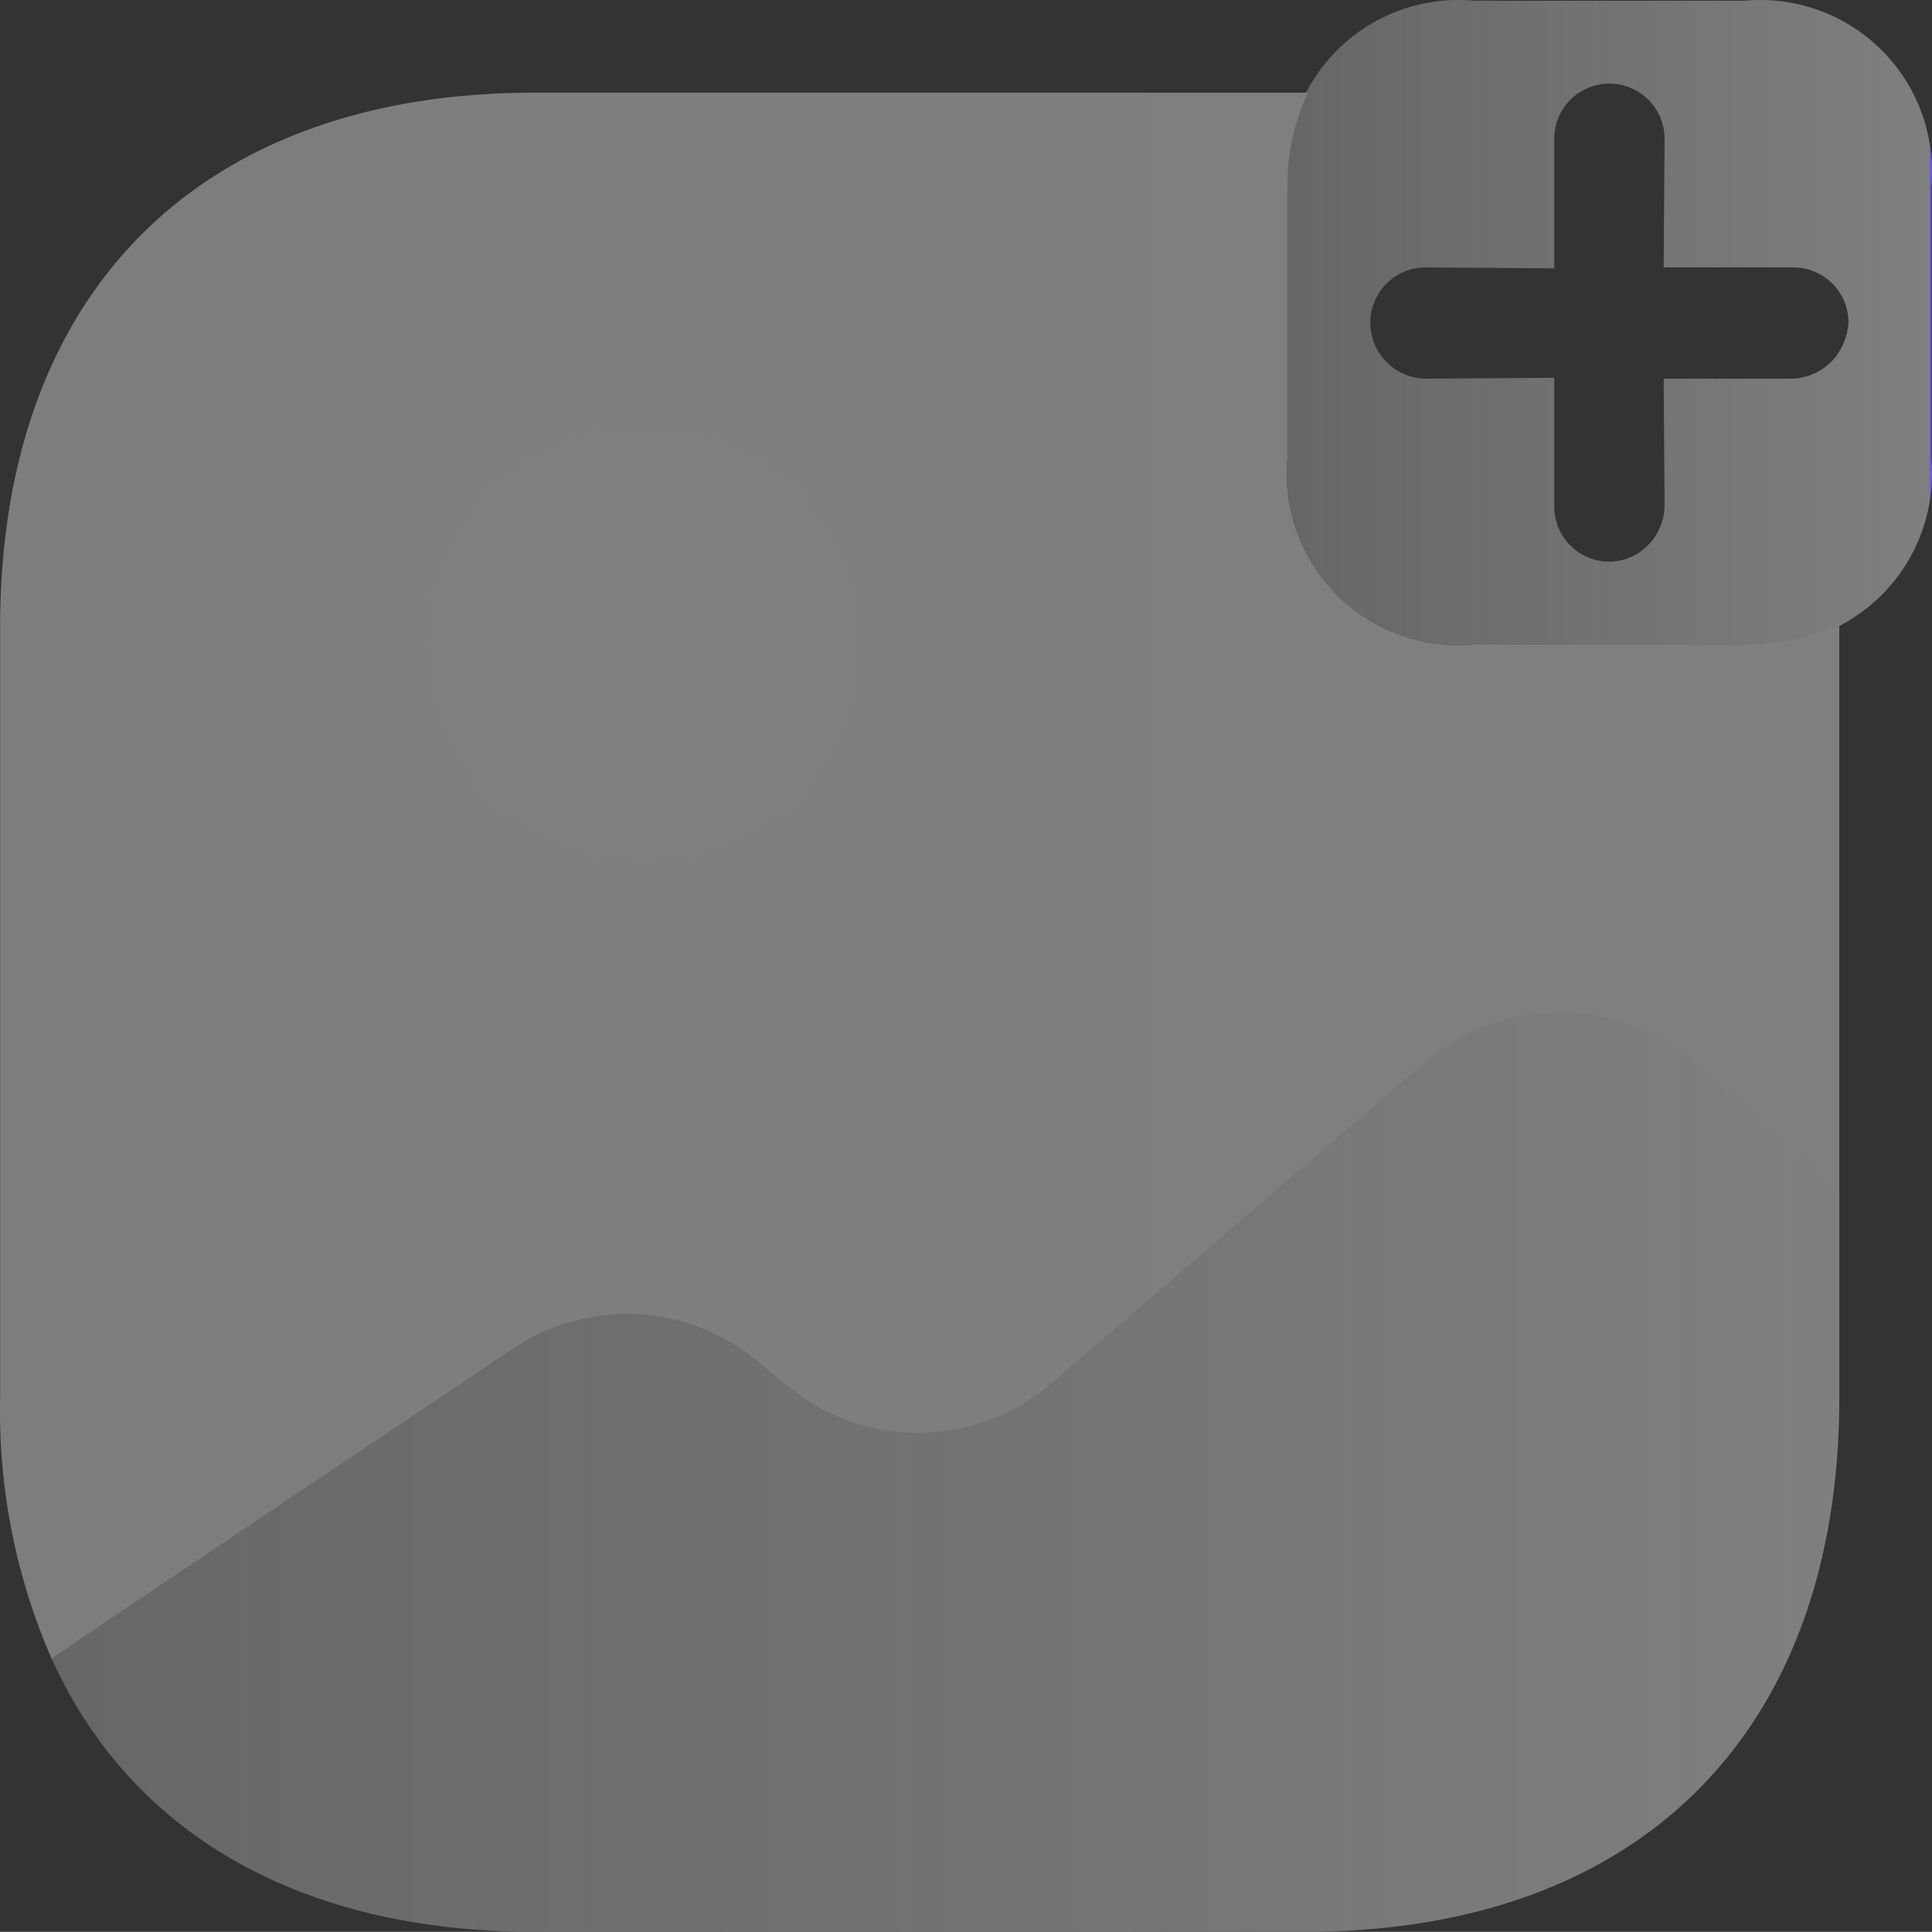 <svg xmlns="http://www.w3.org/2000/svg" xmlns:xlink="http://www.w3.org/1999/xlink" width="167.438" height="167.425" viewBox="0 0 167.438 167.425">
  <rect x="0" y="0" width="167.438" height="167.425" fill="#333333" stroke="none"/>
  <defs>
    <linearGradient id="linear-gradient" x1="0.001" y1="0.5" x2="0.999" y2="0.5" gradientUnits="objectBoundingBox">
      <stop offset="0" stop-color="#7f7f7f" stop-opacity="0.678"/>
      <stop offset="1" stop-color="#7f7f7f"/>
      <stop offset="1" stop-color="#6e5af0"/>
    </linearGradient>
    <linearGradient id="linear-gradient-2" y1="0.5" x2="1" y2="0.5" gradientUnits="objectBoundingBox">
      <stop offset="0" stop-color="#ebebeb"/>
      <stop offset="1" stop-color="#f1f1f1"/>
    </linearGradient>
    <linearGradient id="linear-gradient-3" y1="0.5" x2="1" y2="0.5" gradientUnits="objectBoundingBox">
      <stop offset="0" stop-color="#7f7f7f"/>
      <stop offset="1" stop-color="#7f7f7f"/>
    </linearGradient>
  </defs>
  <g id="gallery-Icon" transform="translate(-1.498 -1.492)">
    <g id="_1" data-name="1" transform="translate(1.498 1.492)">
      <path id="Path_463" data-name="Path 463" d="M156.989,27.661v18.25c0,29.009-17.294,46.3-46.3,46.3H43.9c-20.322,0-34.986-8.527-41.84-23.67l.877-.638,39.21-26.3a17.7,17.7,0,0,1,21.04,1.116l2.71,2.231a17.764,17.764,0,0,0,22.474,0L121.524,16.5A17.764,17.764,0,0,1,144,16.5Z" transform="translate(2.416 75.21)" fill="url(#linear-gradient)"/>
      <path id="Path_464" data-name="Path 464" d="M160.9,48.54v48.8l-12.99-11.157a17.764,17.764,0,0,0-22.474,0L92.285,114.632a17.764,17.764,0,0,1-22.474,0L67.1,112.4a17.7,17.7,0,0,0-21.04-1.116l-39.21,26.3-.877.638a53.579,53.579,0,0,1-4.463-22.634V48.8c0-29.009,17.294-46.3,46.3-46.3h67.048a18.441,18.441,0,0,0-1.777,8.209V34.139a14.871,14.871,0,0,0,16.178,16.178h23.431A18.441,18.441,0,0,0,160.9,48.54Z" transform="translate(-1.498 5.533)" opacity="0.4" fill="url(#linear-gradient-2)"/>
      <path id="Path_465" data-name="Path 465" d="M43.981,25.053A18.928,18.928,0,1,1,25.053,6.125,18.928,18.928,0,0,1,43.981,25.053Z" transform="translate(30.748 30.798)" fill="url(#linear-gradient-3)"/>
      <path id="Path_466" data-name="Path 466" d="M55.164,1.555H31.734A14.871,14.871,0,0,0,15.555,17.734V41.164A14.871,14.871,0,0,0,31.734,57.342H55.164A14.871,14.871,0,0,0,71.342,41.164V17.734A14.871,14.871,0,0,0,55.164,1.555Zm7.491,31.32a5.156,5.156,0,0,1-3.268,1.435H48.151l.08,11.078a5.037,5.037,0,0,1-1.514,3.427,4.7,4.7,0,0,1-3.268,1.355,4.782,4.782,0,0,1-4.782-4.782V34.231l-11.157.08a4.861,4.861,0,0,1-4.782-4.861,4.782,4.782,0,0,1,4.782-4.782l11.157.08V13.589a4.782,4.782,0,1,1,9.563,0l-.08,11.078H59.388a4.782,4.782,0,0,1,4.782,4.782A5.427,5.427,0,0,1,62.656,32.876Z" transform="translate(96.032 -1.492)" fill="url(#linear-gradient)"/>
    </g>
  </g>
</svg>
